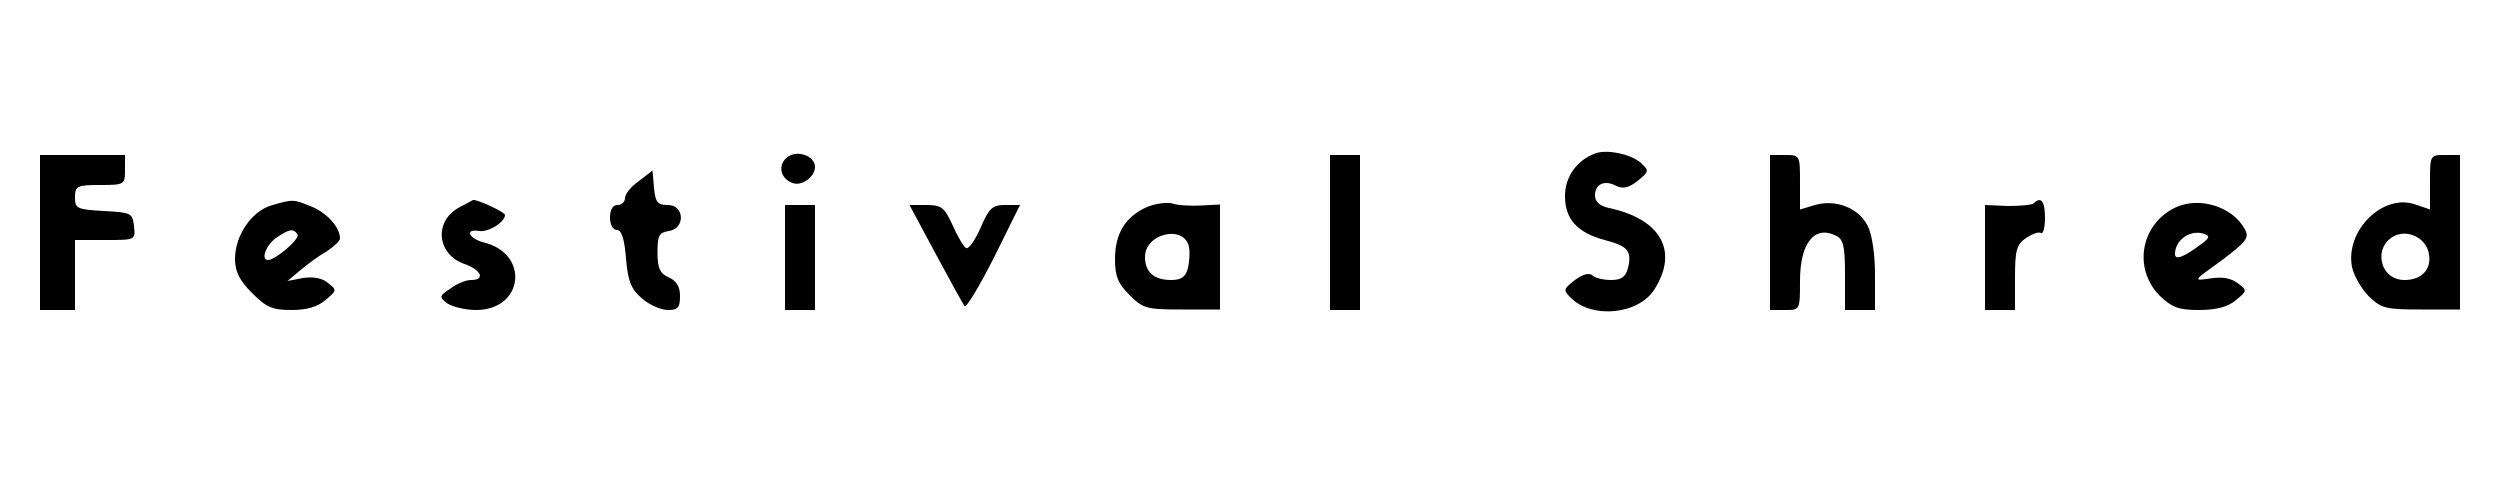 <?xml version="1.0" standalone="no"?>
<!DOCTYPE svg PUBLIC "-//W3C//DTD SVG 20010904//EN"
 "http://www.w3.org/TR/2001/REC-SVG-20010904/DTD/svg10.dtd">
<svg version="1.0" xmlns="http://www.w3.org/2000/svg"
 width="500pt" height="100pt" viewBox="0 0 500 100"
 preserveAspectRatio="xMidYMid meet">

<g transform="translate(0,100) scale(0.1,-0.1)"
fill="#000000" stroke="none">
<path d="M1575 686 c-20 -15 -15 -43 10 -52 18 -7 45 12 45 32 0 22 -35 35
-55 20z"/>
<path d="M3190 693 c-37 -14 -60 -47 -60 -85 0 -46 24 -73 79 -88 47 -12 55
-22 47 -56 -5 -18 -13 -24 -34 -24 -15 0 -32 4 -37 9 -6 6 -19 3 -35 -9 -23
-18 -24 -20 -9 -35 43 -44 138 -34 169 18 47 76 11 139 -92 161 -19 4 -28 13
-28 25 0 23 19 32 43 19 13 -6 24 -4 42 10 23 19 24 20 7 36 -20 18 -69 28
-92 19z"/>
<path d="M80 535 l0 -155 35 0 35 0 0 70 0 70 61 0 c60 0 60 0 57 28 -3 26 -6
27 -60 30 -54 3 -58 5 -58 27 0 23 4 25 50 25 49 0 50 1 50 30 l0 30 -85 0
-85 0 0 -155z"/>
<path d="M2660 535 l0 -155 30 0 30 0 0 155 0 155 -30 0 -30 0 0 -155z"/>
<path d="M3540 535 l0 -155 30 0 c30 0 30 0 30 58 0 76 29 113 73 90 14 -7 17
-22 17 -78 l0 -70 30 0 30 0 0 70 c0 43 -6 82 -15 99 -18 35 -63 53 -105 41
l-30 -9 0 55 c0 53 0 54 -30 54 l-30 0 0 -155z"/>
<path d="M4860 636 l0 -55 -29 10 c-65 23 -141 -52 -127 -125 4 -18 19 -44 34
-59 25 -24 34 -26 105 -26 l77 0 0 155 0 154 -30 0 c-30 0 -30 -1 -30 -54z
m-2 -145 c5 -30 -15 -51 -49 -51 -52 0 -64 71 -16 90 28 10 61 -9 65 -39z"/>
<path d="M1278 638 c-16 -11 -28 -26 -28 -34 0 -8 -7 -14 -15 -14 -9 0 -15 -9
-15 -25 0 -15 6 -25 14 -25 9 0 15 -18 18 -57 4 -46 10 -61 32 -80 15 -13 38
-23 52 -23 20 0 24 5 24 28 0 19 -7 30 -22 37 -18 8 -23 18 -23 50 0 34 3 40
23 43 33 5 31 52 -2 52 -21 0 -25 5 -28 34 l-3 35 -27 -21z"/>
<path d="M542 589 c-39 -12 -72 -60 -72 -107 0 -25 9 -43 34 -68 29 -29 41
-34 79 -34 30 0 52 6 68 20 23 19 23 20 5 34 -11 10 -30 13 -50 10 l-31 -6 25
21 c14 12 37 29 53 38 15 10 27 21 27 26 0 22 -25 50 -55 63 -39 16 -38 16
-83 3z m53 -58 c5 -9 -44 -51 -59 -51 -15 0 -4 30 16 44 26 18 35 20 43 7z"/>
<path d="M918 585 c-51 -28 -44 -94 11 -113 34 -12 42 -32 13 -32 -10 0 -28
-7 -41 -17 -23 -15 -23 -17 -6 -30 11 -7 36 -13 57 -13 95 0 108 112 16 135
-31 8 -39 28 -10 23 19 -3 52 18 52 32 0 6 -57 32 -64 30 -1 -1 -13 -7 -28
-15z"/>
<path d="M2294 586 c-43 -19 -64 -53 -64 -104 0 -35 6 -49 29 -72 27 -27 34
-29 105 -29 l76 0 0 105 0 105 -37 -2 c-21 -1 -47 0 -58 4 -11 3 -34 0 -51 -7z
m84 -80 c2 -10 1 -28 -2 -42 -5 -18 -13 -24 -34 -24 -34 0 -52 16 -52 46 0 48
79 65 88 20z"/>
<path d="M4067 593 c-4 -3 -27 -5 -52 -5 l-45 2 0 -105 0 -105 30 0 30 0 0 64
c0 55 3 67 22 80 12 8 25 13 30 10 4 -3 8 11 8 30 0 34 -8 44 -23 29z"/>
<path d="M4353 586 c-71 -32 -88 -122 -34 -177 25 -24 38 -29 79 -29 34 0 57
6 73 19 24 20 24 20 4 35 -14 10 -31 13 -55 9 -35 -5 -34 -5 23 36 49 37 56
45 47 62 -24 45 -89 66 -137 45z m51 -73 c-37 -28 -54 -34 -54 -21 0 29 32 50
59 40 11 -4 10 -8 -5 -19z"/>
<path d="M1570 485 l0 -105 30 0 30 0 0 105 0 105 -30 0 -30 0 0 -105z"/>
<path d="M1871 493 c29 -54 55 -101 58 -105 4 -4 30 40 59 97 l52 105 -30 0
c-25 0 -32 -6 -49 -46 -11 -25 -24 -43 -29 -40 -5 3 -17 23 -27 46 -16 35 -22
40 -52 40 l-34 0 52 -97z"/>
</g>
</svg>
